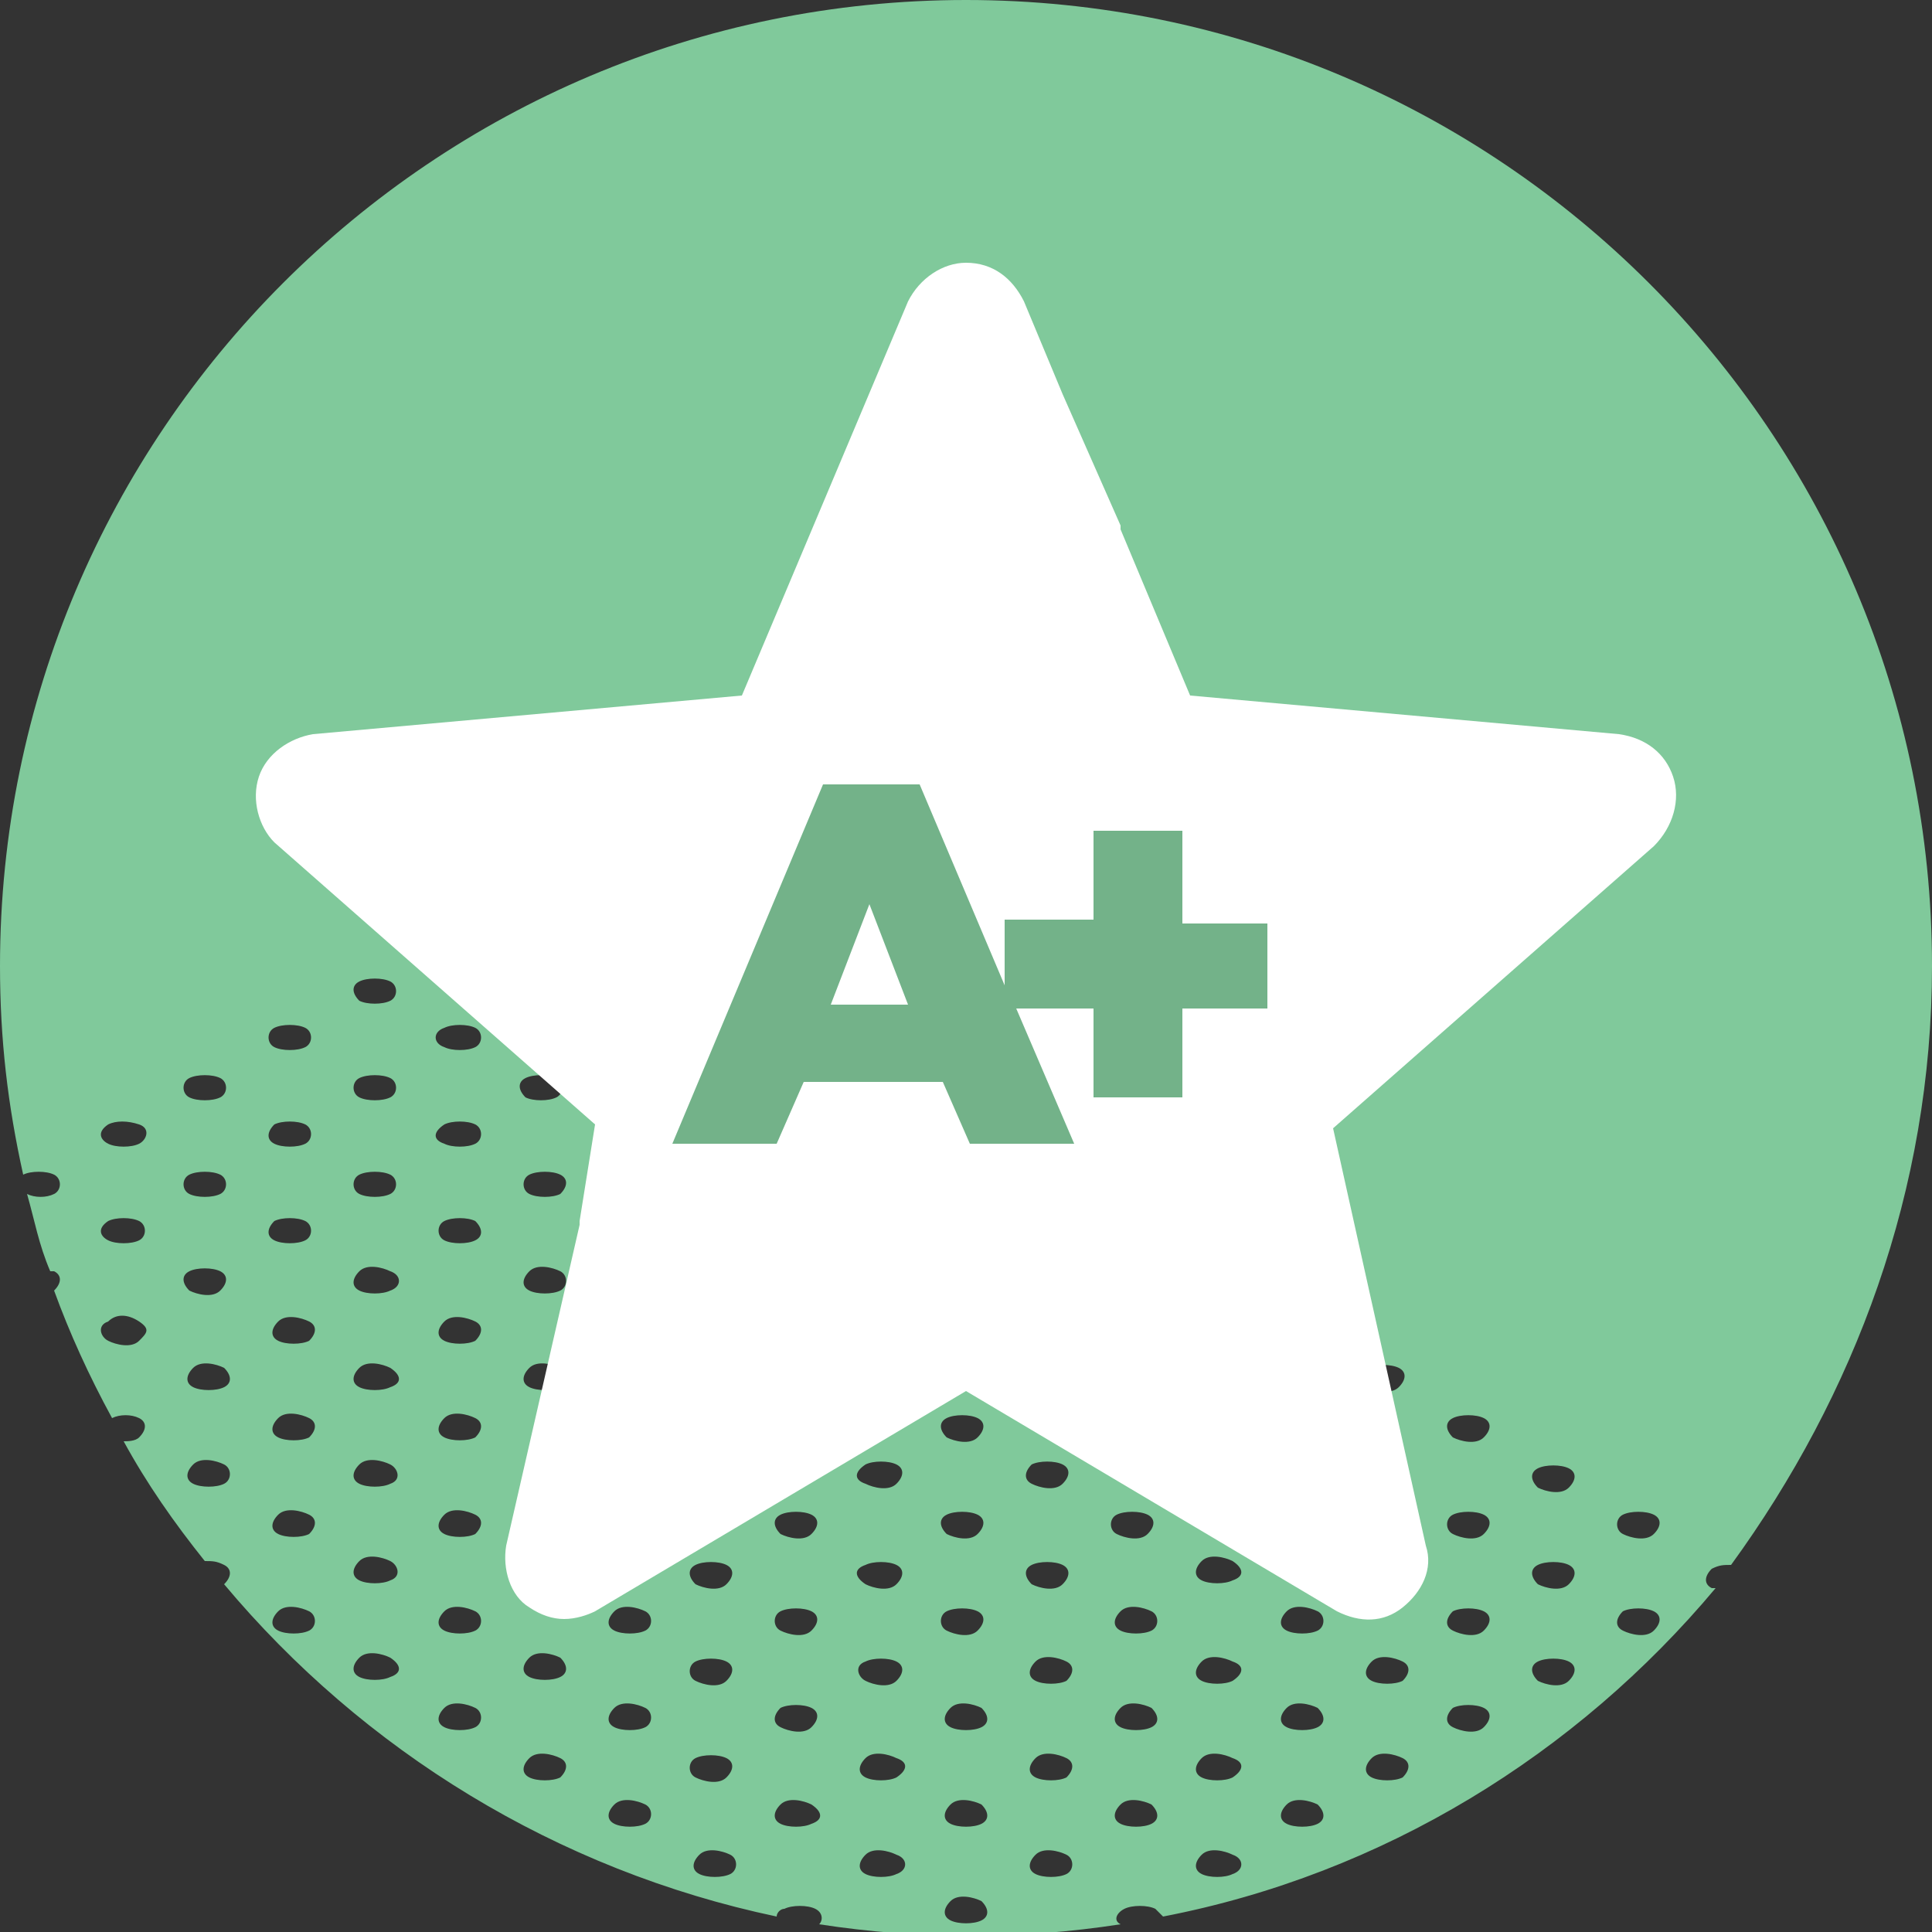 <svg width="110" height="110" viewBox="0 0 110 110" fill="none" xmlns="http://www.w3.org/2000/svg">
<rect x="0" y="0" width="110" height="110" fill="#333333" stroke="none"/>
<g clip-path="url(#clip0)">
<path d="M3.08 66.88C3.52 67.1 3.52 67.76 3.08 67.98C2.64 68.2 1.98 68.2 1.54 67.98C1.98 69.52 2.2 70.84 2.86 72.38H3.08C3.52 72.6 3.52 73.04 3.08 73.48C3.96 75.9 5.06 78.32 6.38 80.74C6.82 80.52 7.48 80.52 7.92 80.74C8.36 80.96 8.36 81.4 7.92 81.84C7.7 82.06 7.26 82.06 7.04 82.06C8.36 84.48 9.9 86.68 11.66 88.88C12.1 88.88 12.32 88.88 12.76 89.1C13.2 89.32 13.2 89.76 12.76 90.2C20.68 99.66 31.68 106.48 44.22 109.12C44.22 108.9 44.44 108.68 44.66 108.68C45.1 108.46 45.98 108.46 46.42 108.68C46.86 108.9 46.86 109.34 46.64 109.56C49.5 110 52.36 110.22 55.22 110.22C58.08 110.22 60.94 110 63.8 109.56C63.36 109.34 63.58 108.9 64.02 108.68C64.46 108.46 65.34 108.46 65.78 108.68C66 108.9 66.22 109.12 66.22 109.12C78.76 106.7 89.76 99.88 97.68 90.42C97.68 90.42 97.68 90.42 97.46 90.42C97.02 90.2 97.02 89.76 97.46 89.32C97.9 89.1 98.12 89.1 98.56 89.1C105.6 79.42 110 67.76 110 55C110 24.64 85.36 0 55 0C24.64 0 0 24.64 0 55C0 59.18 0.44 62.92 1.32 66.88C1.76 66.66 2.64 66.66 3.08 66.88ZM12.76 84.48C12.32 84.7 11.44 84.7 11 84.48C10.56 84.26 10.56 83.82 11 83.38C11.44 82.94 12.32 83.16 12.76 83.38C13.2 83.6 13.2 84.26 12.76 84.48ZM17.6 92.84C17.16 93.06 16.28 93.06 15.84 92.84C15.4 92.62 15.4 92.18 15.84 91.74C16.28 91.3 17.16 91.52 17.6 91.74C18.04 91.96 18.04 92.62 17.6 92.84ZM17.6 87.34C17.16 87.56 16.28 87.56 15.84 87.34C15.4 87.12 15.4 86.68 15.84 86.24C16.28 85.8 17.16 86.02 17.6 86.24C18.04 86.46 18.04 86.9 17.6 87.34ZM17.6 81.84C17.16 82.06 16.28 82.06 15.84 81.84C15.4 81.62 15.4 81.18 15.84 80.74C16.28 80.3 17.16 80.52 17.6 80.74C18.04 80.96 18.04 81.4 17.6 81.84ZM22.22 95.48C21.78 95.7 20.9 95.7 20.46 95.48C20.02 95.26 20.02 94.82 20.46 94.38C20.9 93.94 21.78 94.16 22.22 94.38C22.88 94.82 22.88 95.26 22.22 95.48ZM22.22 89.98C21.78 90.2 20.9 90.2 20.46 89.98C20.02 89.76 20.02 89.32 20.46 88.88C20.9 88.44 21.78 88.66 22.22 88.88C22.66 89.1 22.88 89.76 22.22 89.98ZM22.22 84.48C21.78 84.7 20.9 84.7 20.46 84.48C20.02 84.26 20.02 83.82 20.46 83.38C20.9 82.94 21.78 83.16 22.22 83.38C22.66 83.6 22.88 84.26 22.22 84.48ZM22.22 78.98C21.78 79.2 20.9 79.2 20.46 78.98C20.02 78.76 20.02 78.32 20.46 77.88C20.9 77.44 21.78 77.66 22.22 77.88C22.88 78.32 22.88 78.76 22.22 78.98ZM27.06 98.34C26.62 98.56 25.74 98.56 25.3 98.34C24.86 98.12 24.86 97.68 25.3 97.24C25.74 96.8 26.62 97.02 27.06 97.24C27.5 97.46 27.5 98.12 27.06 98.34ZM27.06 92.84C26.62 93.06 25.74 93.06 25.3 92.84C24.86 92.62 24.86 92.18 25.3 91.74C25.74 91.3 26.62 91.52 27.06 91.74C27.5 91.96 27.5 92.62 27.06 92.84ZM27.06 87.34C26.62 87.56 25.74 87.56 25.3 87.34C24.86 87.12 24.86 86.68 25.3 86.24C25.74 85.8 26.62 86.02 27.06 86.24C27.5 86.46 27.5 86.9 27.06 87.34ZM27.06 81.84C26.62 82.06 25.74 82.06 25.3 81.84C24.86 81.62 24.86 81.18 25.3 80.74C25.74 80.3 26.62 80.52 27.06 80.74C27.5 80.96 27.5 81.4 27.06 81.84ZM27.06 76.34C26.62 76.56 25.74 76.56 25.3 76.34C24.86 76.12 24.86 75.68 25.3 75.24C25.74 74.8 26.62 75.02 27.06 75.24C27.5 75.46 27.5 75.9 27.06 76.34ZM31.9 101.2C31.46 101.42 30.58 101.42 30.14 101.2C29.7 100.98 29.7 100.54 30.14 100.1C30.58 99.66 31.46 99.88 31.9 100.1C32.34 100.32 32.34 100.76 31.9 101.2ZM31.9 95.48C31.46 95.7 30.58 95.7 30.14 95.48C29.7 95.26 29.7 94.82 30.14 94.38C30.58 93.94 31.46 94.16 31.9 94.38C32.34 94.82 32.34 95.26 31.9 95.48ZM31.9 89.98C31.46 90.2 30.58 90.2 30.14 89.98C29.7 89.76 29.7 89.32 30.14 88.88C30.58 88.44 31.46 88.66 31.9 88.88C32.34 89.32 32.34 89.76 31.9 89.98ZM31.9 84.48C31.46 84.7 30.58 84.7 30.14 84.48C29.7 84.26 29.7 83.82 30.14 83.38C30.58 82.94 31.46 83.16 31.9 83.38C32.34 83.82 32.34 84.26 31.9 84.48ZM31.9 78.98C31.46 79.2 30.58 79.2 30.14 78.98C29.7 78.76 29.7 78.32 30.14 77.88C30.58 77.44 31.46 77.66 31.9 77.88C32.34 78.32 32.34 78.76 31.9 78.98ZM31.9 73.48C31.46 73.7 30.58 73.7 30.14 73.48C29.7 73.26 29.7 72.82 30.14 72.38C30.58 71.94 31.46 72.16 31.9 72.38C32.34 72.6 32.34 73.26 31.9 73.48ZM36.74 103.84C36.3 104.06 35.42 104.06 34.98 103.84C34.54 103.62 34.54 103.18 34.98 102.74C35.42 102.3 36.3 102.52 36.74 102.74C37.18 102.96 37.18 103.62 36.74 103.84ZM36.74 98.34C36.3 98.56 35.42 98.56 34.98 98.34C34.54 98.12 34.54 97.68 34.98 97.24C35.42 96.8 36.3 97.02 36.74 97.24C37.18 97.46 37.18 98.12 36.74 98.34ZM36.74 92.84C36.3 93.06 35.42 93.06 34.98 92.84C34.54 92.62 34.54 92.18 34.98 91.74C35.42 91.3 36.3 91.52 36.74 91.74C37.18 91.96 37.18 92.62 36.74 92.84ZM36.74 87.34C36.3 87.56 35.42 87.56 34.98 87.34C34.54 87.12 34.54 86.68 34.98 86.24C35.42 85.8 36.3 86.02 36.74 86.24C37.18 86.46 37.18 86.9 36.74 87.34ZM36.74 81.84C36.3 82.06 35.42 82.06 34.98 81.84C34.54 81.62 34.54 81.18 34.98 80.74C35.42 80.3 36.3 80.52 36.74 80.74C37.18 80.96 37.18 81.4 36.74 81.84ZM36.74 76.34C36.3 76.56 35.42 76.56 34.98 76.34C34.54 76.12 34.54 75.68 34.98 75.24C35.42 74.8 36.3 75.02 36.74 75.24C37.18 75.46 37.18 75.9 36.74 76.34ZM36.74 70.62C36.3 70.84 35.42 70.84 34.98 70.62C34.54 70.4 34.54 69.74 34.98 69.52C35.42 69.3 36.3 69.3 36.74 69.52C37.18 69.96 37.18 70.4 36.74 70.62ZM39.6 72.38C40.04 72.16 40.92 72.16 41.36 72.38C41.8 72.6 41.8 73.04 41.36 73.48C40.92 73.92 40.04 73.7 39.6 73.48C39.16 73.26 39.16 72.6 39.6 72.38ZM39.6 66.88C40.04 66.66 40.92 66.66 41.36 66.88C41.8 67.1 41.8 67.76 41.36 67.98C40.92 68.2 40.04 68.2 39.6 67.98C39.16 67.54 39.16 67.1 39.6 66.88ZM39.6 77.88C40.04 77.66 40.92 77.66 41.36 77.88C41.8 78.1 41.8 78.54 41.36 78.98C40.92 79.42 40.04 79.2 39.6 78.98C39.16 78.76 39.16 78.32 39.6 77.88ZM39.6 83.38C40.04 83.16 40.92 83.16 41.36 83.38C41.8 83.6 41.8 84.04 41.36 84.48C40.92 84.92 40.04 84.7 39.6 84.48C39.16 84.26 39.16 83.82 39.6 83.38ZM39.6 89.1C40.04 88.88 40.92 88.88 41.36 89.1C41.8 89.32 41.8 89.76 41.36 90.2C40.92 90.64 40.04 90.42 39.6 90.2C39.16 89.76 39.16 89.32 39.6 89.1ZM39.6 94.6C40.04 94.38 40.92 94.38 41.36 94.6C41.8 94.82 41.8 95.26 41.36 95.7C40.92 96.14 40.04 95.92 39.6 95.7C39.16 95.48 39.16 94.82 39.6 94.6ZM39.6 100.1C40.04 99.88 40.92 99.88 41.36 100.1C41.8 100.32 41.8 100.76 41.36 101.2C40.92 101.64 40.04 101.42 39.6 101.2C39.16 100.98 39.16 100.32 39.6 100.1ZM51.04 106.7C50.6 106.92 49.72 106.92 49.28 106.7C48.84 106.48 48.84 106.04 49.28 105.6C49.72 105.16 50.6 105.38 51.04 105.6C51.7 105.82 51.7 106.48 51.04 106.7ZM55.88 109.34C55.44 109.56 54.56 109.56 54.12 109.34C53.68 109.12 53.68 108.68 54.12 108.24C54.56 107.8 55.44 108.02 55.88 108.24C56.32 108.68 56.32 109.12 55.88 109.34ZM55.88 103.84C55.44 104.06 54.56 104.06 54.12 103.84C53.68 103.62 53.68 103.18 54.12 102.74C54.56 102.3 55.44 102.52 55.88 102.74C56.32 103.18 56.32 103.62 55.88 103.84ZM60.72 106.7C60.28 106.92 59.4 106.92 58.96 106.7C58.52 106.48 58.52 106.04 58.96 105.6C59.4 105.16 60.28 105.38 60.72 105.6C61.16 105.82 61.16 106.48 60.72 106.7ZM60.72 101.2C60.28 101.42 59.4 101.42 58.96 101.2C58.52 100.98 58.52 100.54 58.96 100.1C59.4 99.66 60.28 99.88 60.72 100.1C61.16 100.32 61.16 100.76 60.72 101.2ZM65.56 103.84C65.12 104.06 64.24 104.06 63.8 103.84C63.36 103.62 63.36 103.18 63.8 102.74C64.24 102.3 65.12 102.52 65.56 102.74C66 103.18 66 103.62 65.56 103.84ZM65.56 98.34C65.12 98.56 64.24 98.56 63.8 98.34C63.36 98.12 63.36 97.68 63.8 97.24C64.24 96.8 65.12 97.02 65.56 97.24C66 97.68 66 98.12 65.56 98.34ZM70.18 106.7C69.74 106.92 68.86 106.92 68.42 106.7C67.98 106.48 67.98 106.04 68.42 105.6C68.86 105.16 69.74 105.38 70.18 105.6C70.84 105.82 70.84 106.48 70.18 106.7ZM70.18 101.2C69.74 101.42 68.86 101.42 68.42 101.2C67.98 100.98 67.98 100.54 68.42 100.1C68.86 99.66 69.74 99.88 70.18 100.1C70.84 100.32 70.84 100.76 70.18 101.2ZM70.18 95.7C69.74 95.92 68.86 95.92 68.42 95.7C67.98 95.48 67.98 95.04 68.42 94.6C68.86 94.16 69.74 94.38 70.18 94.6C70.84 94.82 70.84 95.26 70.18 95.7ZM75.02 103.84C74.58 104.06 73.7 104.06 73.26 103.84C72.82 103.62 72.82 103.18 73.26 102.74C73.7 102.3 74.58 102.52 75.02 102.74C75.46 103.18 75.46 103.62 75.02 103.84ZM75.02 98.34C74.58 98.56 73.7 98.56 73.26 98.34C72.82 98.12 72.82 97.68 73.26 97.24C73.7 96.8 74.58 97.02 75.02 97.24C75.46 97.68 75.46 98.12 75.02 98.34ZM75.02 92.84C74.58 93.06 73.7 93.06 73.26 92.84C72.82 92.62 72.82 92.18 73.26 91.74C73.7 91.3 74.58 91.52 75.02 91.74C75.46 91.96 75.46 92.62 75.02 92.84ZM79.86 101.2C79.42 101.42 78.54 101.42 78.1 101.2C77.66 100.98 77.66 100.54 78.1 100.1C78.54 99.66 79.42 99.88 79.86 100.1C80.3 100.32 80.3 100.76 79.86 101.2ZM79.86 95.7C79.42 95.92 78.54 95.92 78.1 95.7C77.66 95.48 77.66 95.04 78.1 94.6C78.54 94.16 79.42 94.38 79.86 94.6C80.3 94.82 80.3 95.26 79.86 95.7ZM79.86 89.98C79.42 90.2 78.54 90.2 78.1 89.98C77.66 89.76 77.66 89.32 78.1 88.88C78.54 88.44 79.42 88.66 79.86 88.88C80.3 89.32 80.3 89.76 79.86 89.98ZM92.4 86.24C92.84 86.02 93.72 86.02 94.16 86.24C94.6 86.46 94.6 86.9 94.16 87.34C93.72 87.78 92.84 87.56 92.4 87.34C91.96 87.12 91.96 86.46 92.4 86.24ZM92.4 91.74C92.84 91.52 93.72 91.52 94.16 91.74C94.6 91.96 94.6 92.4 94.16 92.84C93.72 93.28 92.84 93.06 92.4 92.84C91.96 92.62 91.96 92.18 92.4 91.74ZM87.56 83.6C88 83.38 88.88 83.38 89.32 83.6C89.76 83.82 89.76 84.26 89.32 84.7C88.88 85.14 88 84.92 87.56 84.7C87.12 84.26 87.12 83.82 87.56 83.6ZM87.56 89.1C88 88.88 88.88 88.88 89.32 89.1C89.76 89.32 89.76 89.76 89.32 90.2C88.88 90.64 88 90.42 87.56 90.2C87.12 89.76 87.12 89.32 87.56 89.1ZM87.56 94.6C88 94.38 88.88 94.38 89.32 94.6C89.76 94.82 89.76 95.26 89.32 95.7C88.88 96.14 88 95.92 87.56 95.7C87.12 95.26 87.12 94.82 87.56 94.6ZM82.72 80.74C83.16 80.52 84.04 80.52 84.48 80.74C84.92 80.96 84.92 81.4 84.48 81.84C84.04 82.28 83.16 82.06 82.72 81.84C82.28 81.4 82.28 80.96 82.72 80.74ZM82.72 86.24C83.16 86.02 84.04 86.02 84.48 86.24C84.92 86.46 84.92 86.9 84.48 87.34C84.04 87.78 83.16 87.56 82.72 87.34C82.28 87.12 82.28 86.46 82.72 86.24ZM82.72 91.74C83.16 91.52 84.04 91.52 84.48 91.74C84.92 91.96 84.92 92.4 84.48 92.84C84.04 93.28 83.16 93.06 82.72 92.84C82.28 92.62 82.28 92.18 82.72 91.74ZM82.72 97.24C83.16 97.02 84.04 97.02 84.48 97.24C84.92 97.46 84.92 97.9 84.48 98.34C84.04 98.78 83.16 98.56 82.72 98.34C82.28 98.12 82.28 97.68 82.72 97.24ZM79.86 84.48C79.42 84.7 78.54 84.7 78.1 84.48C77.66 84.26 77.66 83.82 78.1 83.38C78.54 82.94 79.42 83.16 79.86 83.38C80.3 83.82 80.3 84.26 79.86 84.48ZM77.88 77.88C78.32 77.66 79.2 77.66 79.64 77.88C80.08 78.1 80.08 78.54 79.64 78.98C79.2 79.42 78.32 79.2 77.88 78.98C77.44 78.76 77.44 78.32 77.88 77.88ZM75.02 87.34C74.58 87.56 73.7 87.56 73.26 87.34C72.82 87.12 72.82 86.68 73.26 86.24C73.7 85.8 74.58 86.02 75.02 86.24C75.46 86.46 75.46 87.12 75.02 87.34ZM73.26 75.24C73.7 75.02 74.58 75.02 75.02 75.24C75.46 75.46 75.46 75.9 75.02 76.34C74.58 76.78 73.7 76.56 73.26 76.34C72.6 75.9 72.6 75.46 73.26 75.24ZM73.26 80.74C73.7 80.52 74.58 80.52 75.02 80.74C75.46 80.96 75.46 81.4 75.02 81.84C74.58 82.28 73.7 82.06 73.26 81.84C72.6 81.4 72.6 80.96 73.26 80.74ZM70.18 89.98C69.74 90.2 68.86 90.2 68.42 89.98C67.98 89.76 67.98 89.32 68.42 88.88C68.86 88.44 69.74 88.66 70.18 88.88C70.84 89.32 70.84 89.76 70.18 89.98ZM68.42 72.38C68.86 72.16 69.74 72.16 70.18 72.38C70.62 72.6 70.62 73.04 70.18 73.48C69.74 73.7 68.86 73.7 68.42 73.48C67.76 73.26 67.76 72.6 68.42 72.38ZM68.42 77.88C68.86 77.66 69.74 77.66 70.18 77.88C70.62 78.1 70.62 78.54 70.18 78.98C69.74 79.2 68.86 79.2 68.42 78.98C67.98 78.76 67.76 78.32 68.42 77.88ZM68.42 83.38C68.86 83.16 69.74 83.16 70.18 83.38C70.62 83.6 70.62 84.04 70.18 84.48C69.74 84.7 68.86 84.7 68.42 84.48C67.76 84.26 67.76 83.82 68.42 83.38ZM65.56 92.84C65.12 93.06 64.24 93.06 63.8 92.84C63.36 92.62 63.36 92.18 63.8 91.74C64.24 91.3 65.12 91.52 65.56 91.74C66 91.96 66 92.62 65.56 92.84ZM63.58 69.74C64.02 69.52 64.9 69.52 65.34 69.74C65.78 69.96 65.78 70.4 65.34 70.84C64.9 71.28 64.02 71.06 63.58 70.84C63.14 70.62 63.14 69.96 63.58 69.74ZM63.58 75.24C64.02 75.02 64.9 75.02 65.34 75.24C65.78 75.46 65.78 75.9 65.34 76.34C64.9 76.78 64.02 76.56 63.58 76.34C63.14 75.9 63.14 75.46 63.58 75.24ZM63.58 80.74C64.02 80.52 64.9 80.52 65.34 80.74C65.78 80.96 65.78 81.4 65.34 81.84C64.9 82.28 64.02 82.06 63.58 81.84C63.14 81.4 63.14 80.96 63.58 80.74ZM63.58 86.24C64.02 86.02 64.9 86.02 65.34 86.24C65.78 86.46 65.78 86.9 65.34 87.34C64.9 87.78 64.02 87.56 63.58 87.34C63.14 87.12 63.14 86.46 63.58 86.24ZM60.72 95.7C60.28 95.92 59.4 95.92 58.96 95.7C58.52 95.48 58.52 95.04 58.96 94.6C59.4 94.16 60.28 94.38 60.72 94.6C61.16 94.82 61.16 95.26 60.72 95.7ZM58.74 66.88C59.18 66.66 60.06 66.66 60.5 66.88C60.94 67.1 60.94 67.76 60.5 67.98C60.06 68.2 59.18 68.2 58.74 67.98C58.3 67.76 58.3 67.1 58.74 66.88ZM58.74 72.38C59.18 72.16 60.06 72.16 60.5 72.38C60.94 72.6 60.94 73.04 60.5 73.48C60.06 73.92 59.18 73.7 58.74 73.48C58.3 73.26 58.3 72.6 58.74 72.38ZM58.74 77.88C59.18 77.66 60.06 77.66 60.5 77.88C60.94 78.1 60.94 78.54 60.5 78.98C60.06 79.42 59.18 79.2 58.74 78.98C58.3 78.76 58.3 78.32 58.74 77.88ZM58.74 83.38C59.18 83.16 60.06 83.16 60.5 83.38C60.94 83.6 60.94 84.04 60.5 84.48C60.06 84.92 59.18 84.7 58.74 84.48C58.3 84.26 58.3 83.82 58.74 83.38ZM58.74 89.1C59.18 88.88 60.06 88.88 60.5 89.1C60.94 89.32 60.94 89.76 60.5 90.2C60.06 90.64 59.18 90.42 58.74 90.2C58.3 89.76 58.3 89.32 58.74 89.1ZM55.88 98.34C55.44 98.56 54.56 98.56 54.12 98.34C53.68 98.12 53.68 97.68 54.12 97.24C54.56 96.8 55.44 97.02 55.88 97.24C56.32 97.68 56.32 98.12 55.88 98.34ZM53.9 64.02C54.34 63.8 55.22 63.8 55.66 64.02C56.1 64.24 56.1 64.9 55.66 65.12C55.22 65.34 54.34 65.34 53.9 65.12C53.46 64.9 53.46 64.46 53.9 64.02ZM53.9 69.74C54.34 69.52 55.22 69.52 55.66 69.74C56.1 69.96 56.1 70.4 55.66 70.84C55.22 71.28 54.34 71.06 53.9 70.84C53.46 70.4 53.46 69.96 53.9 69.74ZM53.9 75.24C54.34 75.02 55.22 75.02 55.66 75.24C56.1 75.46 56.1 75.9 55.66 76.34C55.22 76.78 54.34 76.56 53.9 76.34C53.46 75.9 53.46 75.46 53.9 75.24ZM53.9 80.74C54.34 80.52 55.22 80.52 55.66 80.74C56.1 80.96 56.1 81.4 55.66 81.84C55.22 82.28 54.34 82.06 53.9 81.84C53.46 81.4 53.46 80.96 53.9 80.74ZM53.9 86.24C54.34 86.02 55.22 86.02 55.66 86.24C56.1 86.46 56.1 86.9 55.66 87.34C55.22 87.78 54.34 87.56 53.9 87.34C53.46 86.9 53.46 86.46 53.9 86.24ZM53.9 91.74C54.34 91.52 55.22 91.52 55.66 91.74C56.1 91.96 56.1 92.4 55.66 92.84C55.22 93.28 54.34 93.06 53.9 92.84C53.46 92.62 53.46 91.96 53.9 91.74ZM51.04 101.2C50.6 101.42 49.72 101.42 49.28 101.2C48.84 100.98 48.84 100.54 49.28 100.1C49.72 99.66 50.6 99.88 51.04 100.1C51.7 100.32 51.7 100.76 51.04 101.2ZM49.28 61.38C49.72 61.16 50.6 61.16 51.04 61.38C51.48 61.6 51.48 62.26 51.04 62.48C50.6 62.7 49.72 62.7 49.28 62.48C48.62 62.04 48.62 61.6 49.28 61.38ZM49.28 66.88C49.72 66.66 50.6 66.66 51.04 66.88C51.48 67.1 51.48 67.76 51.04 67.98C50.6 68.2 49.72 68.2 49.28 67.98C48.62 67.54 48.62 67.1 49.28 66.88ZM49.28 72.38C49.72 72.16 50.6 72.16 51.04 72.38C51.48 72.6 51.48 73.04 51.04 73.48C50.6 73.92 49.72 73.7 49.28 73.48C48.62 73.26 48.62 72.6 49.28 72.38ZM49.28 77.88C49.72 77.66 50.6 77.66 51.04 77.88C51.48 78.1 51.48 78.54 51.04 78.98C50.6 79.42 49.72 79.2 49.28 78.98C48.62 78.76 48.62 78.32 49.28 77.88ZM49.28 83.38C49.72 83.16 50.6 83.16 51.04 83.38C51.48 83.6 51.48 84.04 51.04 84.48C50.6 84.92 49.72 84.7 49.28 84.48C48.62 84.26 48.62 83.82 49.28 83.38ZM49.28 89.1C49.72 88.88 50.6 88.88 51.04 89.1C51.48 89.32 51.48 89.76 51.04 90.2C50.6 90.64 49.72 90.42 49.28 90.2C48.62 89.76 48.62 89.32 49.28 89.1ZM49.28 94.6C49.72 94.38 50.6 94.38 51.04 94.6C51.48 94.82 51.48 95.26 51.04 95.7C50.6 96.14 49.72 95.92 49.28 95.7C48.84 95.48 48.62 94.82 49.28 94.6ZM46.2 103.84C45.76 104.06 44.88 104.06 44.44 103.84C44 103.62 44 103.18 44.44 102.74C44.88 102.3 45.76 102.52 46.2 102.74C46.86 103.18 46.86 103.62 46.2 103.84ZM44.44 58.52C44.88 58.3 45.76 58.3 46.2 58.52C46.64 58.74 46.64 59.4 46.2 59.62C45.76 59.84 44.88 59.84 44.44 59.62C44 59.4 44 58.96 44.44 58.52ZM44.44 64.02C44.88 63.8 45.76 63.8 46.2 64.02C46.64 64.24 46.64 64.9 46.2 65.12C45.76 65.34 44.88 65.34 44.44 65.12C44 64.9 44 64.46 44.44 64.02ZM44.44 69.74C44.88 69.52 45.76 69.52 46.2 69.74C46.64 69.96 46.64 70.4 46.2 70.84C45.76 71.28 44.88 71.06 44.44 70.84C44 70.4 44 69.96 44.44 69.74ZM44.44 75.24C44.88 75.02 45.76 75.02 46.2 75.24C46.64 75.46 46.64 75.9 46.2 76.34C45.76 76.78 44.88 76.56 44.44 76.34C44 75.9 44 75.46 44.44 75.24ZM44.44 80.74C44.88 80.52 45.76 80.52 46.2 80.74C46.64 80.96 46.64 81.4 46.2 81.84C45.76 82.28 44.88 82.06 44.44 81.84C44 81.4 44 80.96 44.44 80.74ZM44.44 86.24C44.88 86.02 45.76 86.02 46.2 86.24C46.64 86.46 46.64 86.9 46.2 87.34C45.76 87.78 44.88 87.56 44.44 87.34C44 86.9 44 86.46 44.44 86.24ZM44.44 91.74C44.88 91.52 45.76 91.52 46.2 91.74C46.64 91.96 46.64 92.4 46.2 92.84C45.76 93.28 44.88 93.06 44.44 92.84C44 92.62 44 91.96 44.44 91.74ZM44.44 97.24C44.88 97.02 45.76 97.02 46.2 97.24C46.64 97.46 46.64 97.9 46.2 98.34C45.76 98.78 44.88 98.56 44.44 98.34C44 98.12 44 97.68 44.44 97.24ZM41.58 106.7C41.14 106.92 40.26 106.92 39.82 106.7C39.38 106.48 39.38 106.04 39.82 105.6C40.26 105.16 41.14 105.38 41.58 105.6C42.02 105.82 42.02 106.48 41.58 106.7ZM41.36 62.48C40.92 62.7 40.04 62.7 39.6 62.48C39.16 62.26 39.16 61.6 39.6 61.38C40.04 61.16 40.92 61.16 41.36 61.38C41.8 61.6 42.02 62.04 41.36 62.48ZM39.6 55.88C40.04 55.66 40.92 55.66 41.36 55.88C41.8 56.1 41.8 56.76 41.36 56.98C40.92 57.2 40.04 57.2 39.6 56.98C39.16 56.54 39.16 56.1 39.6 55.88ZM36.74 65.12C36.3 65.34 35.42 65.34 34.98 65.12C34.54 64.9 34.54 64.24 34.98 64.02C35.42 63.8 36.3 63.8 36.74 64.02C37.18 64.46 37.18 64.9 36.74 65.12ZM34.76 53.02C35.2 52.8 36.08 52.8 36.52 53.02C36.96 53.24 36.96 53.9 36.52 54.12C36.08 54.34 35.2 54.34 34.76 54.12C34.32 53.68 34.32 53.24 34.76 53.02ZM34.76 58.52C35.2 58.3 36.08 58.3 36.52 58.52C36.96 58.74 36.96 59.4 36.52 59.62C36.08 59.84 35.2 59.84 34.76 59.62C34.32 59.4 34.32 58.74 34.76 58.52ZM31.9 67.98C31.46 68.2 30.58 68.2 30.14 67.98C29.7 67.76 29.7 67.1 30.14 66.88C30.58 66.66 31.46 66.66 31.9 66.88C32.34 67.1 32.34 67.54 31.9 67.98ZM29.92 55.88C30.36 55.66 31.24 55.66 31.68 55.88C32.12 56.1 32.12 56.76 31.68 56.98C31.24 57.2 30.36 57.2 29.92 56.98C29.48 56.54 29.48 56.1 29.92 55.88ZM29.92 61.38C30.36 61.16 31.24 61.16 31.68 61.38C32.12 61.6 32.12 62.26 31.68 62.48C31.24 62.7 30.36 62.7 29.92 62.48C29.48 62.04 29.48 61.6 29.92 61.38ZM27.06 70.62C26.62 70.84 25.74 70.84 25.3 70.62C24.86 70.4 24.86 69.74 25.3 69.52C25.74 69.3 26.62 69.3 27.06 69.52C27.5 69.96 27.5 70.4 27.06 70.62ZM25.3 53.02C25.74 52.8 26.62 52.8 27.06 53.02C27.5 53.24 27.5 53.9 27.06 54.12C26.62 54.34 25.74 54.34 25.3 54.12C24.64 53.9 24.64 53.24 25.3 53.02ZM25.3 58.52C25.74 58.3 26.62 58.3 27.06 58.52C27.5 58.74 27.5 59.4 27.06 59.62C26.62 59.84 25.74 59.84 25.3 59.62C24.64 59.4 24.64 58.74 25.3 58.52ZM25.3 64.02C25.74 63.8 26.62 63.8 27.06 64.02C27.5 64.24 27.5 64.9 27.06 65.12C26.62 65.34 25.74 65.34 25.3 65.12C24.64 64.9 24.64 64.46 25.3 64.02ZM22.22 73.48C21.78 73.7 20.9 73.7 20.46 73.48C20.02 73.26 20.02 72.82 20.46 72.38C20.9 71.94 21.78 72.16 22.22 72.38C22.88 72.6 22.88 73.26 22.22 73.48ZM20.46 55.88C20.9 55.66 21.78 55.66 22.22 55.88C22.66 56.1 22.66 56.76 22.22 56.98C21.78 57.2 20.9 57.2 20.46 56.98C20.02 56.54 20.02 56.1 20.46 55.88ZM20.46 61.38C20.9 61.16 21.78 61.16 22.22 61.38C22.66 61.6 22.66 62.26 22.22 62.48C21.78 62.7 20.9 62.7 20.46 62.48C20.02 62.26 20.02 61.6 20.46 61.38ZM20.46 66.88C20.9 66.66 21.78 66.66 22.22 66.88C22.66 67.1 22.66 67.76 22.22 67.98C21.78 68.2 20.9 68.2 20.46 67.98C20.02 67.76 20.02 67.1 20.46 66.88ZM17.6 76.34C17.16 76.56 16.28 76.56 15.84 76.34C15.4 76.12 15.4 75.68 15.84 75.24C16.28 74.8 17.16 75.02 17.6 75.24C18.04 75.46 18.04 75.9 17.6 76.34ZM15.62 58.52C16.06 58.3 16.94 58.3 17.38 58.52C17.82 58.74 17.82 59.4 17.38 59.62C16.94 59.84 16.06 59.84 15.62 59.62C15.18 59.4 15.18 58.74 15.62 58.52ZM15.62 64.02C16.06 63.8 16.94 63.8 17.38 64.02C17.82 64.24 17.82 64.9 17.38 65.12C16.94 65.34 16.06 65.34 15.62 65.12C15.18 64.9 15.18 64.46 15.62 64.02ZM15.62 69.52C16.06 69.3 16.94 69.3 17.38 69.52C17.82 69.74 17.82 70.4 17.38 70.62C16.94 70.84 16.06 70.84 15.62 70.62C15.18 70.4 15.18 69.96 15.62 69.52ZM12.76 78.98C12.32 79.2 11.44 79.2 11 78.98C10.56 78.76 10.56 78.32 11 77.88C11.44 77.44 12.32 77.66 12.76 77.88C13.2 78.32 13.2 78.76 12.76 78.98ZM10.78 61.38C11.22 61.16 12.1 61.16 12.54 61.38C12.98 61.6 12.98 62.26 12.54 62.48C12.1 62.7 11.22 62.7 10.78 62.48C10.34 62.26 10.34 61.6 10.78 61.38ZM10.78 66.88C11.22 66.66 12.1 66.66 12.54 66.88C12.98 67.1 12.98 67.76 12.54 67.98C12.1 68.2 11.22 68.2 10.78 67.98C10.34 67.76 10.34 67.1 10.78 66.88ZM10.78 72.38C11.22 72.16 12.1 72.16 12.54 72.38C12.98 72.6 12.98 73.04 12.54 73.48C12.1 73.92 11.22 73.7 10.78 73.48C10.34 73.04 10.34 72.6 10.78 72.38ZM6.16 64.02C6.6 63.8 7.26 63.8 7.92 64.02C8.58 64.24 8.36 64.9 7.92 65.12C7.48 65.34 6.6 65.34 6.16 65.12C5.72 64.9 5.5 64.46 6.16 64.02ZM6.16 69.52C6.6 69.3 7.48 69.3 7.92 69.52C8.36 69.74 8.36 70.4 7.92 70.62C7.48 70.84 6.6 70.84 6.16 70.62C5.72 70.4 5.5 69.96 6.16 69.52ZM6.16 75.24C6.6 74.8 7.26 74.8 7.92 75.24C8.58 75.68 8.36 75.9 7.92 76.34C7.48 76.78 6.6 76.56 6.16 76.34C5.72 76.12 5.5 75.46 6.16 75.24Z" fill="#80C99B"/>
<path d="M95.26 44.22C94.82 42.9 93.72 42.02 92.18 41.8L67.76 39.6L63.8 30.14C63.8 30.14 63.8 30.14 63.8 29.92L60.5 22.44L58.3 17.16C57.64 15.84 56.54 14.96 55 14.96C53.68 14.96 52.36 15.84 51.7 17.16L42.24 39.6L17.82 41.8C16.5 42.02 15.18 42.9 14.74 44.22C14.3 45.54 14.74 47.08 15.62 47.96L33.88 64.02L33 69.52C33 69.52 33 69.52 33 69.74L28.82 88C28.6 89.32 29.04 90.86 30.14 91.52C30.8 91.96 31.46 92.18 32.12 92.18C32.78 92.18 33.44 91.96 33.88 91.74L55 79.2L76.12 91.74C77.44 92.4 78.76 92.4 79.86 91.52C80.96 90.64 81.62 89.32 81.18 88L75.9 64.24L94.16 48.18C95.26 47.08 95.7 45.54 95.26 44.22Z" fill="white"/>
<path d="M67.32 52.36V47.3H62.26V52.36H57.2V56.1L52.36 44.66H46.86L38.28 65.12H44.22L45.76 61.6H53.68L55.22 65.12H61.16L57.86 57.42H62.26V62.48H67.32V57.42H72.16V52.58H67.32V52.36ZM47.3 57.2L49.5 51.48L51.7 57.2H47.3Z" fill="#73B289"/>
</g>
<defs>
<clipPath id="clip0">
<rect width="110" height="110" fill="white"/>
</clipPath>
</defs>
</svg>
